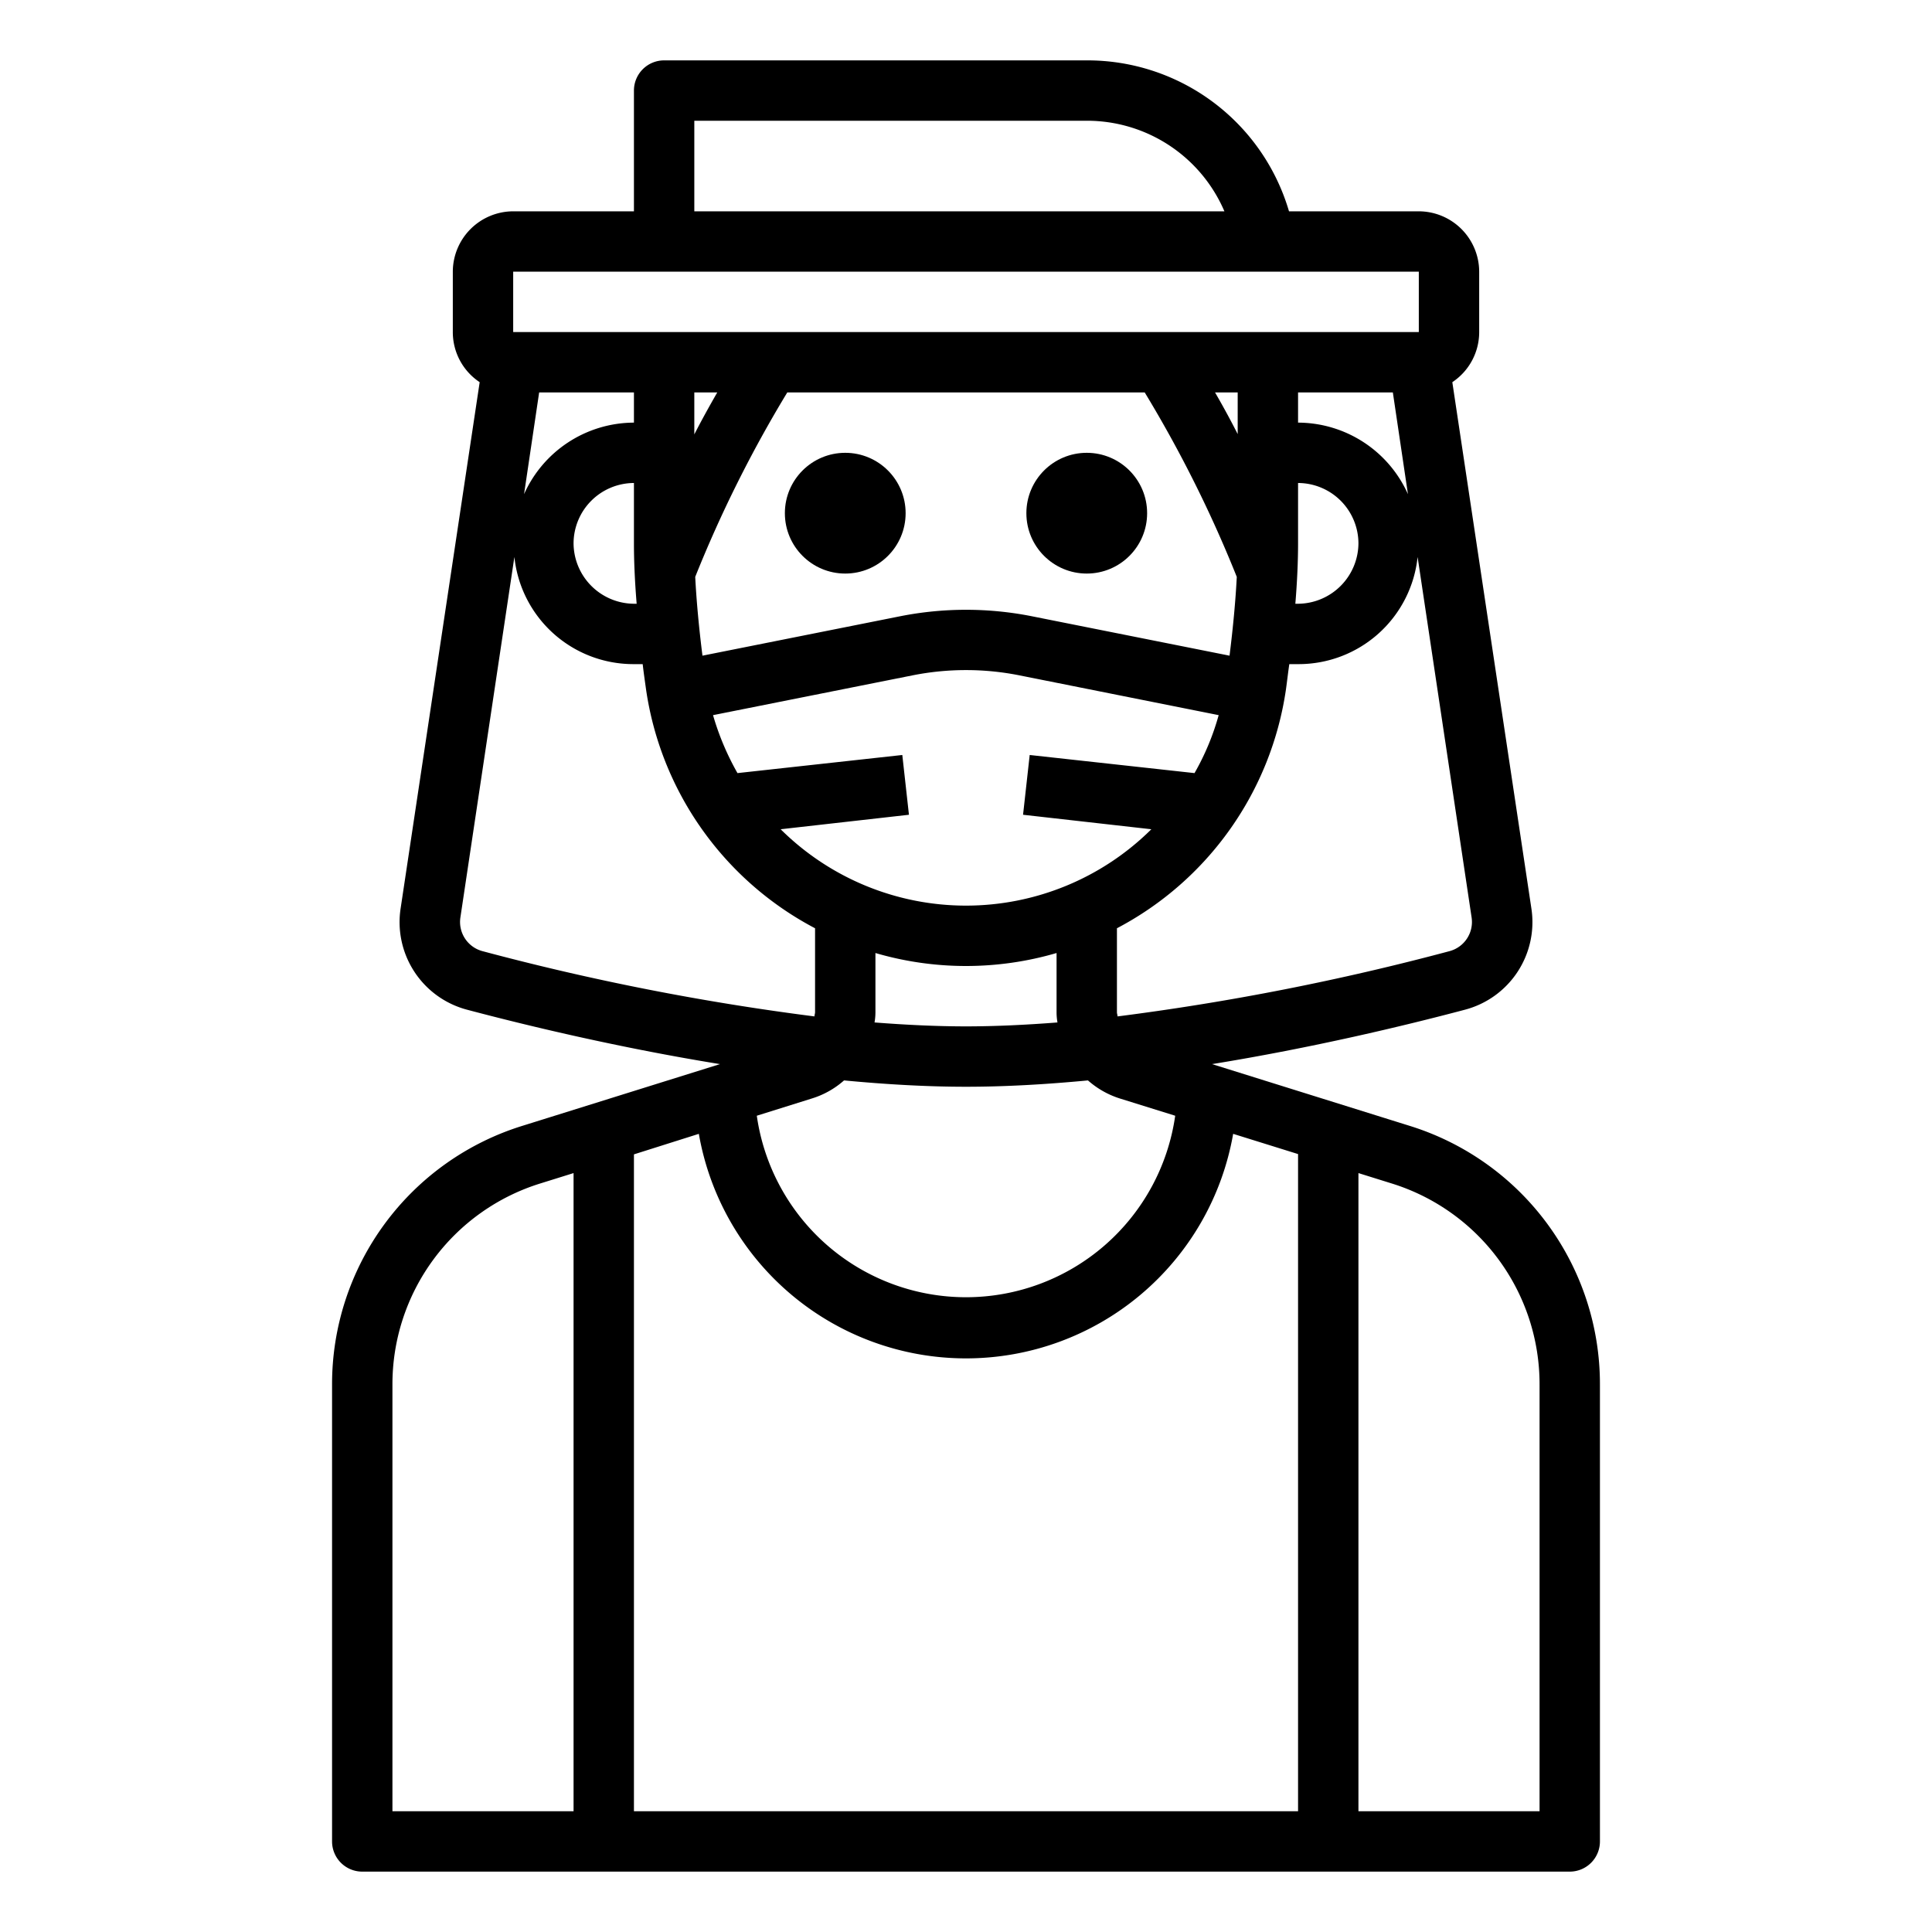 <svg xmlns="http://www.w3.org/2000/svg" viewBox="0 0 64 64" x="0px" y="0px"><g><path d="M46.68,37.29l-6.53-2.04c3.33-.54,6.37-1.27,8.37-1.8a3,3,0,0,0,2.21-3.35L48.11,12.66A1.99,1.99,0,0,0,49,11V9a2.006,2.006,0,0,0-2-2H42.7A6.96,6.96,0,0,0,36,2H22a1,1,0,0,0-1,1V7H17a2.006,2.006,0,0,0-2,2v2a1.99,1.99,0,0,0,.89,1.66L13.27,30.1a3,3,0,0,0,2.21,3.35c2,.53,5.04,1.26,8.37,1.8l-6.53,2.04A8.959,8.959,0,0,0,11,45.88V61a1,1,0,0,0,1,1H52a1,1,0,0,0,1-1V45.88A8.959,8.959,0,0,0,46.68,37.29Zm2.07-6.89a1,1,0,0,1-.74,1.11,83.5,83.5,0,0,1-10.99,2.16c0-.05-.02-.09-.02-.14V30.75a10.673,10.673,0,0,0,5.6-7.92c.04-.29.07-.56.11-.83H43a3.963,3.963,0,0,0,3.96-3.55ZM29.89,25.01l-5.46.6a8.857,8.857,0,0,1-.81-1.92l6.62-1.32a9.065,9.065,0,0,1,3.52,0l6.61,1.32a8.364,8.364,0,0,1-.8,1.92l-5.46-.6-.22,1.98,4.25.48a8.716,8.716,0,0,1-12.28,0l4.25-.48ZM26.08,13H37.92a41.443,41.443,0,0,1,3.05,6.11q-.06,1.17-.24,2.61l-6.57-1.31a11.214,11.214,0,0,0-4.32,0l-6.57,1.31c-.12-.95-.2-1.83-.24-2.61A41.443,41.443,0,0,1,26.08,13ZM23,14.39V13h.76C23.49,13.47,23.23,13.94,23,14.39ZM40.25,13H41v1.38Q40.655,13.7,40.25,13ZM35.03,33.87C34,33.95,32.98,34,32,34s-2-.05-3.03-.13a1.953,1.953,0,0,0,.03-.34V31.57a10.68,10.68,0,0,0,6,0v1.96A1.953,1.953,0,0,0,35.03,33.87ZM32,36c1.31,0,2.67-.08,4.04-.21a2.922,2.922,0,0,0,1.06.6l1.83.57a7,7,0,0,1-13.86,0l1.82-.57a2.884,2.884,0,0,0,1.07-.6C29.33,35.92,30.69,36,32,36ZM45,18a2.015,2.015,0,0,1-2,2h-.09c.06-.73.09-1.4.09-2V16A2.006,2.006,0,0,1,45,18Zm-2-4V13h3.14l.5,3.37A4,4,0,0,0,43,14ZM23,4H36a4.949,4.949,0,0,1,4.56,3H23ZM17,9H47v2H17Zm4,7v2c0,.6.03,1.27.09,2H21a2.015,2.015,0,0,1-2-2A2.006,2.006,0,0,1,21,16Zm-3.64.37.5-3.37H21v1A4,4,0,0,0,17.36,16.37ZM15.99,31.51a1,1,0,0,1-.74-1.11l1.79-11.95A3.963,3.963,0,0,0,21,22h.29c.03.27.07.54.11.83A10.673,10.673,0,0,0,27,30.75v2.78c0,.05-.02.09-.02.14A83.5,83.5,0,0,1,15.99,31.51ZM19,60H13V45.88a6.964,6.964,0,0,1,4.91-6.68L19,38.86Zm24,0H21V38.24l2.15-.68a8.984,8.984,0,0,0,17.7,0l2.15.67Zm8,0H45V38.86l1.09.34A6.964,6.964,0,0,1,51,45.88Z"></path><circle cx="28" cy="17" r="2"></circle><circle cx="36" cy="17" r="2"></circle></g></svg>